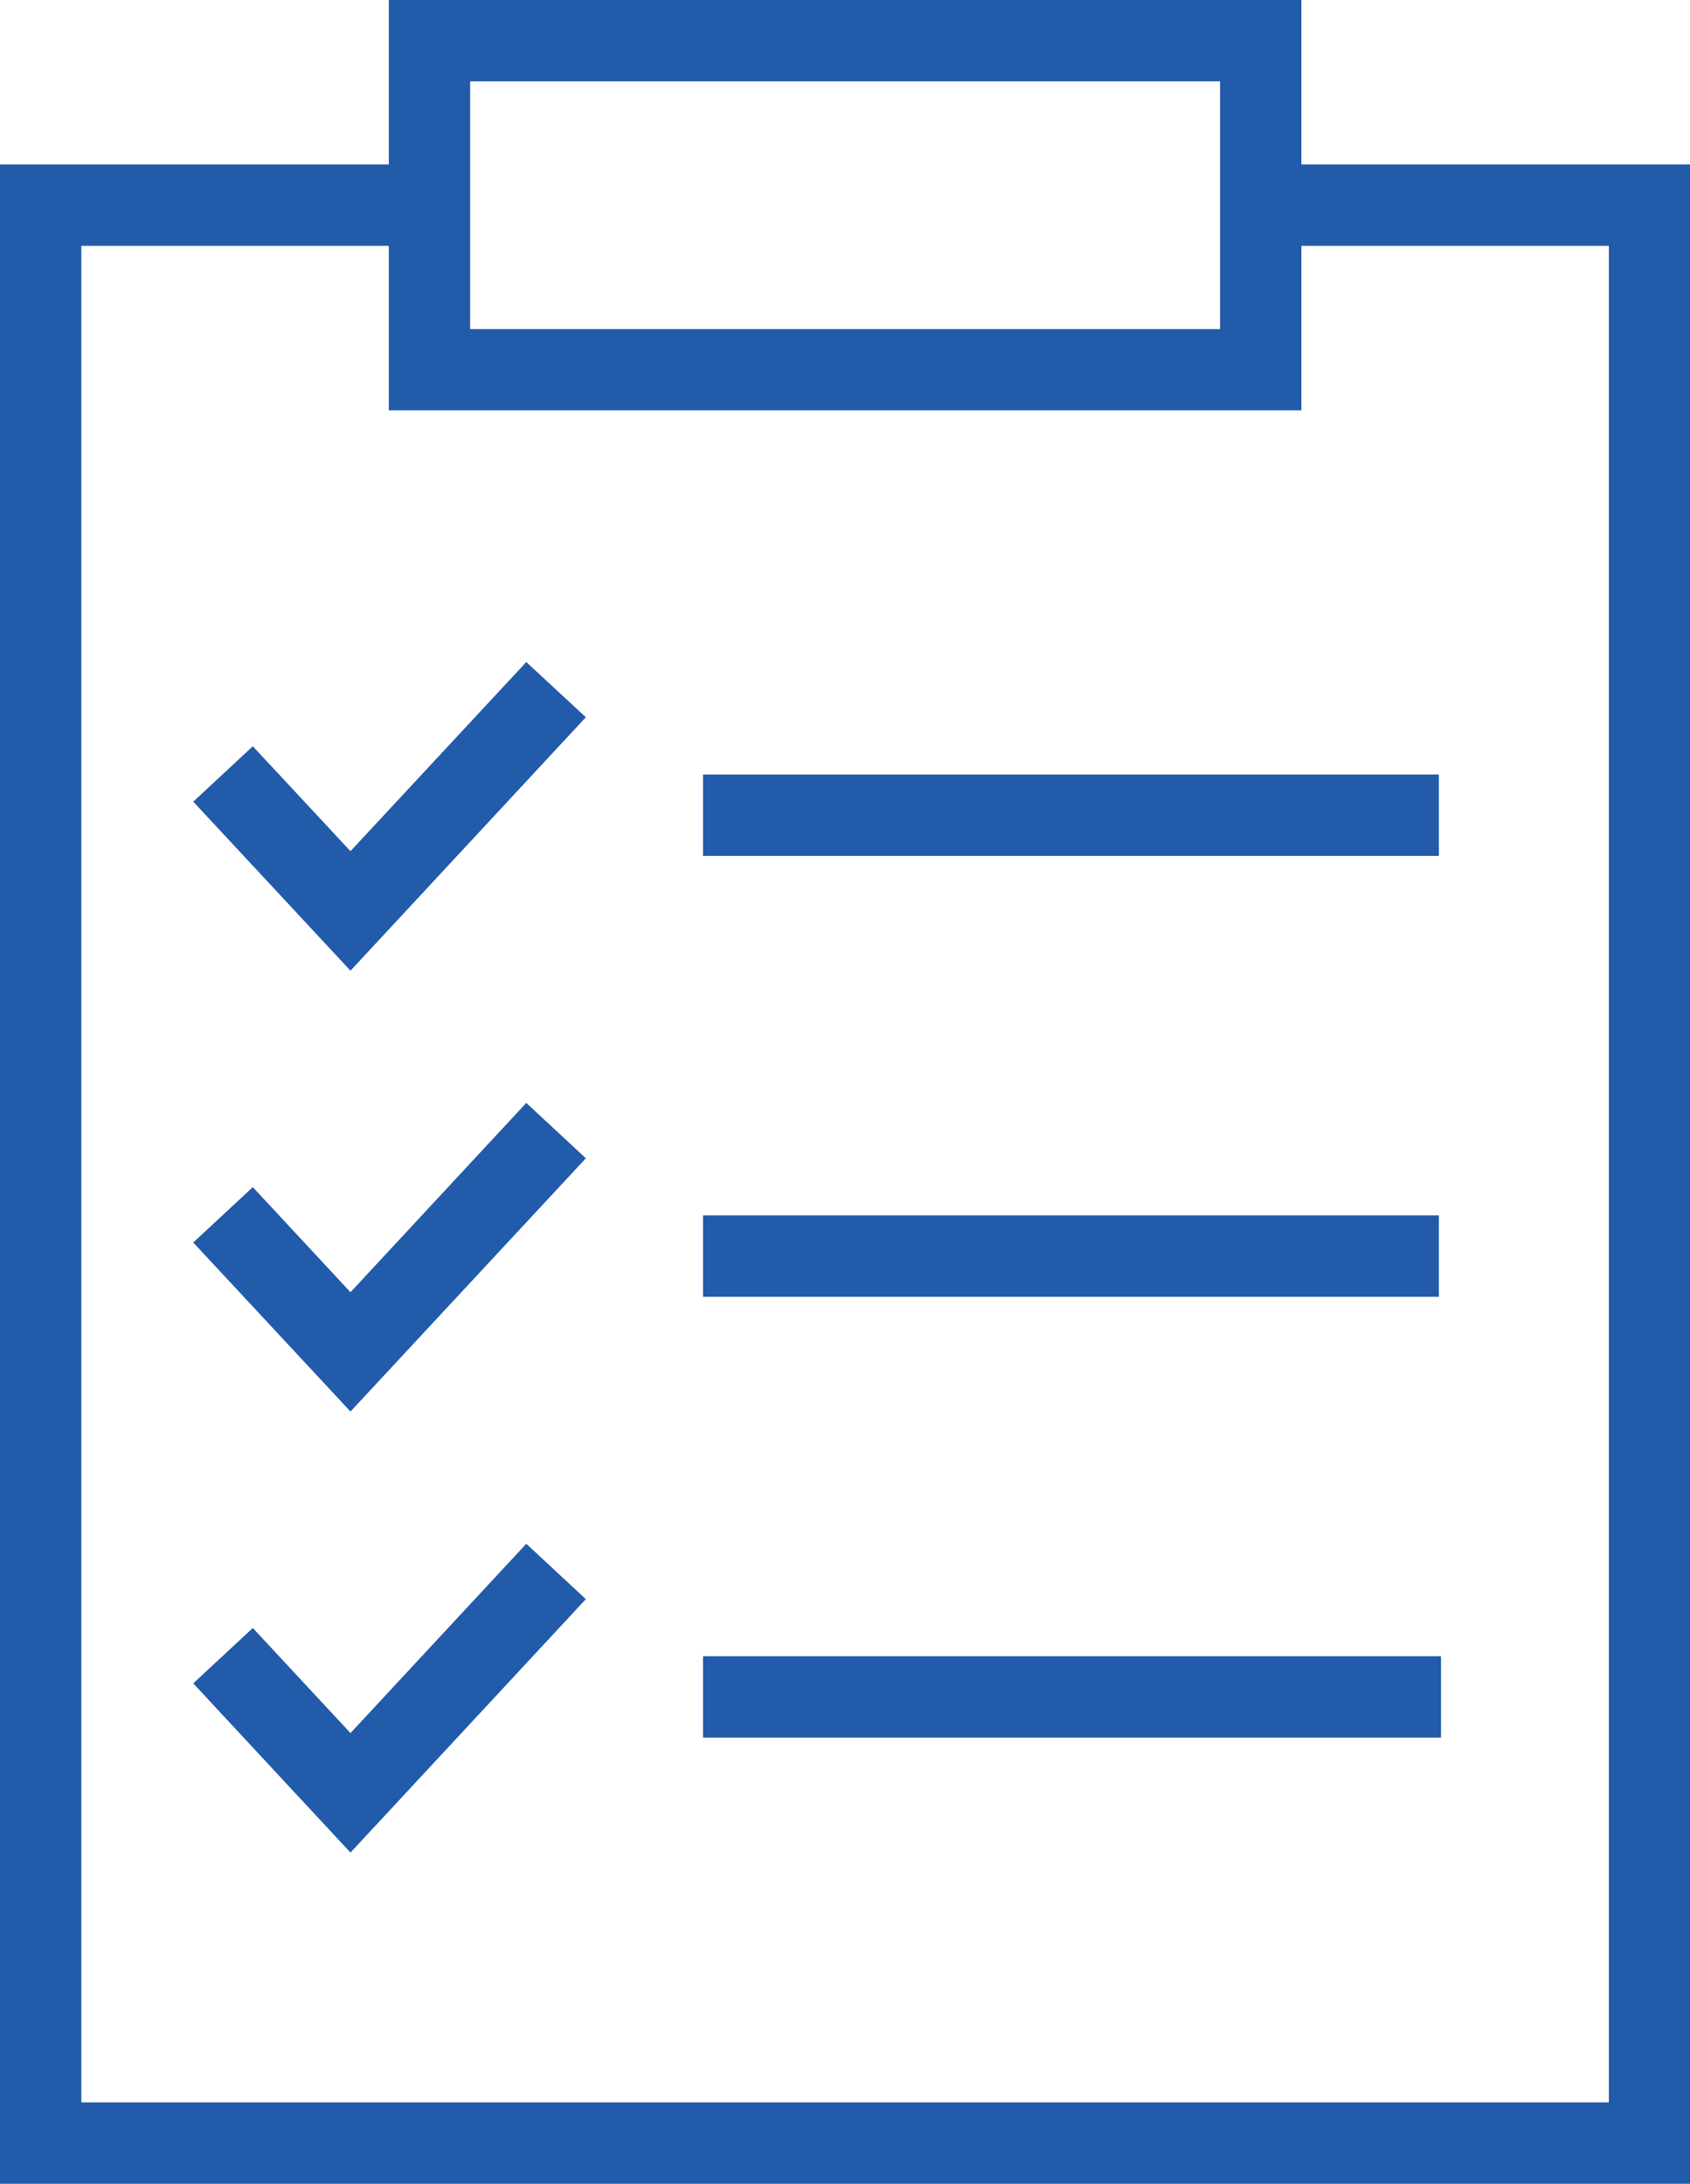 <?xml version="1.0" encoding="utf-8"?>
<!-- Generator: Adobe Illustrator 23.0.3, SVG Export Plug-In . SVG Version: 6.00 Build 0)  -->
<svg version="1.1" id="Layer_1" xmlns="http://www.w3.org/2000/svg" xmlns:xlink="http://www.w3.org/1999/xlink" x="0px" y="0px"
	 viewBox="0 0 89.11 115.12" style="enable-background:new 0 0 89.11 115.12;" xml:space="preserve">
<style type="text/css">
	.st0{fill:#215BAA;}
	.st1{fill:none;stroke:#215BAA;stroke-width:4.75;stroke-miterlimit:10;}
	.st2{fill:none;stroke:#215BAA;stroke-width:4.75;stroke-miterlimit:10;stroke-dasharray:4.75,4.75;}
	.st3{fill:#4E4E4E;}
	.st4{fill:#273133;}
	.st5{fill:#FFFFFF;}
	.st6{fill:none;stroke:#515151;stroke-width:4.46;stroke-linejoin:round;stroke-miterlimit:10;}
	.st7{fill:none;stroke:#515151;stroke-width:4.46;stroke-miterlimit:10;}
	.st8{fill:none;stroke:#515151;stroke-width:2;stroke-miterlimit:10;}
	.st9{fill:none;stroke:#515151;stroke-width:6.055;stroke-miterlimit:10;}
	.st10{fill:#255CAA;}
	.st11{fill:none;stroke:#215BAA;stroke-width:5;stroke-miterlimit:10;}
	.st12{fill:none;stroke:#215BAA;stroke-width:4.492;stroke-miterlimit:10;}
</style>
<g>
	<path class="st0" d="M68.62,8.67V0H20.5v8.67H0v106.45h89.11V74v-2.11V8.67H68.62z M24.79,17.35V4.29h39.54v13.06H24.79z
		 M84.83,71.89V74v36.83H4.29V12.96H20.5v8.67h48.12v-8.67h16.21V71.89z"/>
	<polygon class="st0" points="18.48,44.87 13.33,39.34 10.19,42.26 18.48,51.17 30.89,37.81 27.75,34.9 	"/>
	<polygon class="st0" points="18.48,68.12 13.33,62.58 10.19,65.5 18.48,74.41 30.89,61.06 27.75,58.14 	"/>
	<polygon class="st0" points="18.48,91.36 13.33,85.82 10.19,88.74 18.48,97.66 30.89,84.3 27.75,81.38 	"/>
	<rect x="37.07" y="40.83" class="st0" width="38.8" height="4.29"/>
	<rect x="37.07" y="64.07" class="st0" width="38.8" height="4.29"/>
	<rect x="37.07" y="87.31" class="st0" width="38.91" height="4.29"/>
</g>
</svg>
